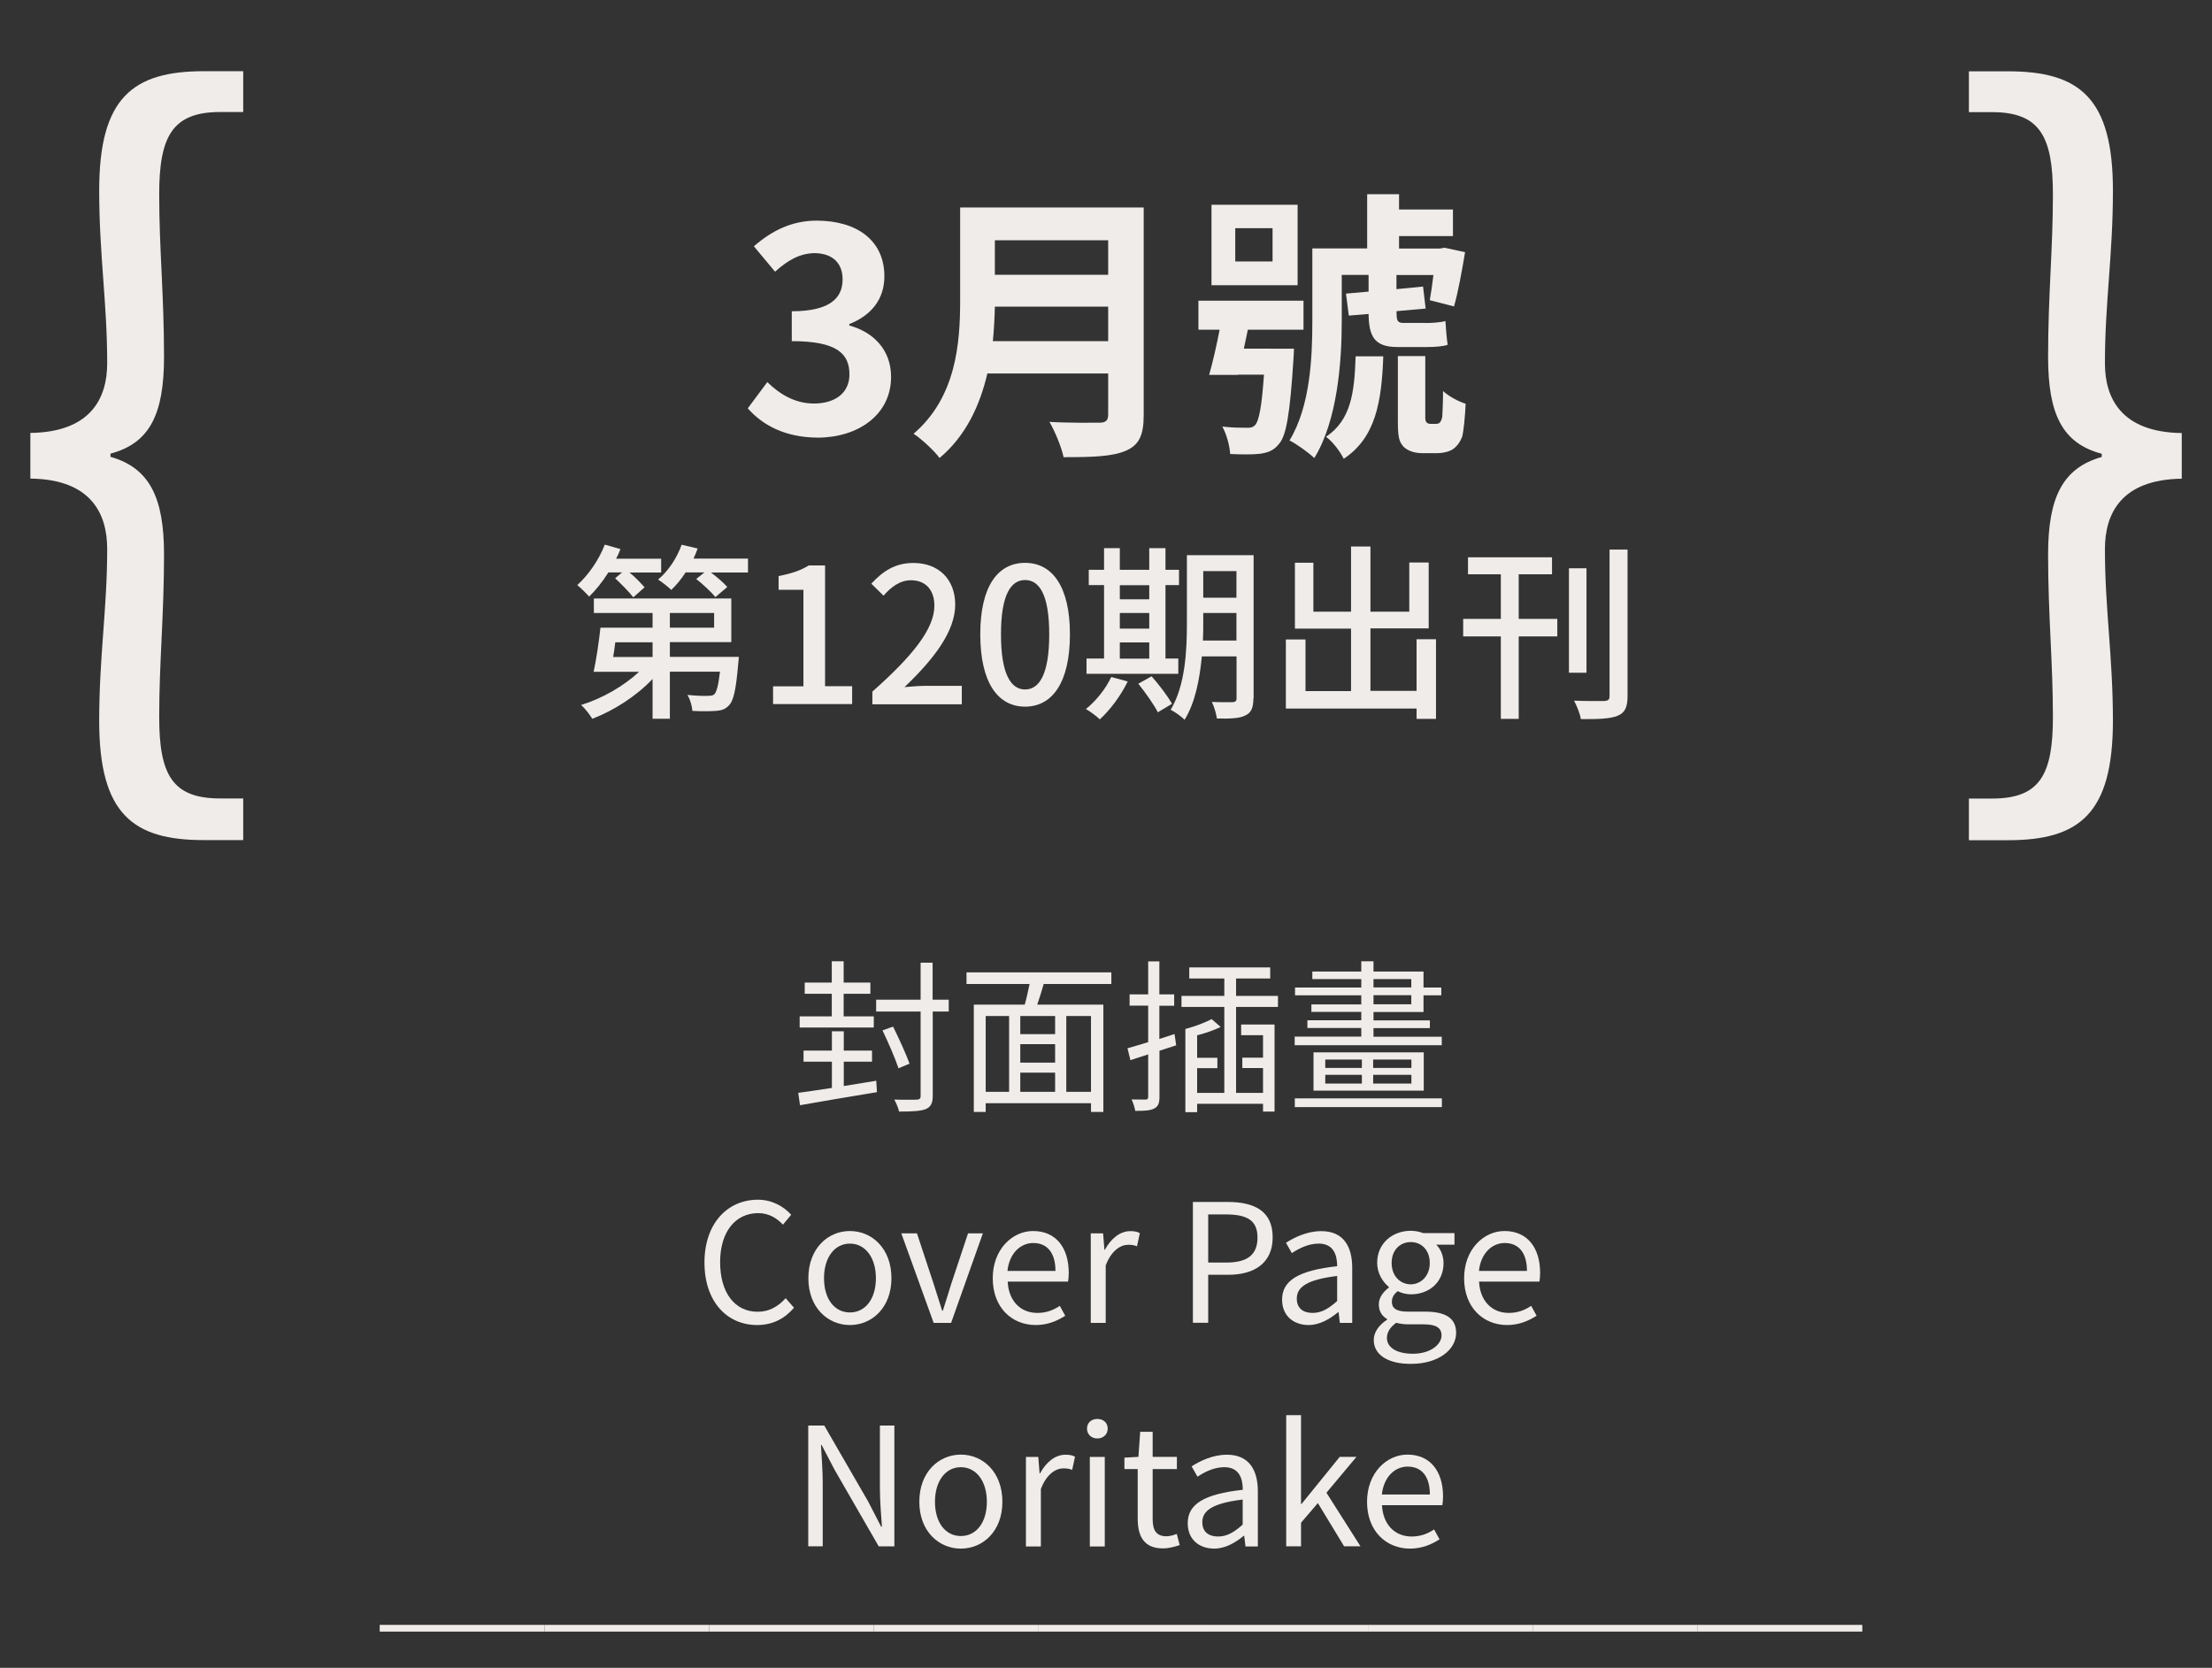 <?xml version="1.0" encoding="utf-8"?>
<!-- Generator: Adobe Illustrator 24.1.1, SVG Export Plug-In . SVG Version: 6.00 Build 0)  -->
<svg version="1.1" xmlns="http://www.w3.org/2000/svg" xmlns:xlink="http://www.w3.org/1999/xlink" x="0px" y="0px"
	 viewBox="0 0 187.99 141.73" style="enable-background:new 0 0 187.99 141.73;" xml:space="preserve">
<rect x="0" y="0" width="187.99" height="141.73" fill="#333333" stroke="none"/>
<style type="text/css">
	.st0{fill:#323232;}
	.st1{display:none;}
	.st2{display:inline;fill:none;stroke:#323232;stroke-miterlimit:10;}
	.st3{fill:#EFECEA;}
</style>
<g id="圖層_1">
</g>
<g id="圖層_2" class="st1">
</g>
<g id="圖層_3">
</g>
<g id="圖層_4">
	<g>
		<g>
			<g>
				<path class="st3" d="M74.47,91.84l0.06,0.97c-2.34,0.39-4.82,0.8-6.54,1.11l-0.15-1.05c0.78-0.11,1.78-0.25,2.86-0.42v-2.23
					h-2.41v-0.94h2.41v-1.64h1.01v1.64h2.4v0.94h-2.4v2.07L74.47,91.84z M74.26,87.32h-6.3v-0.95h2.73v-1.92h-2.3v-0.95h2.3v-1.81
					h1.01v1.81h2.27v0.95h-2.27v1.92h2.56V87.32z M80.64,85.96h-1.37v7.17c0,0.64-0.18,0.94-0.59,1.12
					c-0.43,0.17-1.12,0.21-2.27,0.21c-0.06-0.29-0.25-0.74-0.41-1.02c0.88,0.03,1.67,0.01,1.89,0.01c0.25-0.01,0.35-0.08,0.35-0.32
					v-7.17h-3.78v-1.01h3.78v-3.14h1.02v3.14h1.37V85.96z M76.36,90.78c-0.27-0.81-0.87-2.2-1.36-3.22l0.9-0.32
					c0.5,1.01,1.12,2.37,1.4,3.15L76.36,90.78z"/>
				<path class="st3" d="M88.7,83.62c-0.17,0.59-0.36,1.22-0.55,1.75h5.62v9.12h-1.05v-0.74h-8.95v0.74h-1.01v-9.12h4.33
					c0.15-0.53,0.29-1.18,0.41-1.75h-5.36v-0.99h12.31v0.99H88.7z M83.77,92.78h1.99v-6.44h-1.99V92.78z M89.67,86.34h-2.96v1.54
					h2.96V86.34z M89.67,88.73h-2.96v1.57h2.96V88.73z M86.71,92.78h2.96v-1.63h-2.96V92.78z M92.72,86.34h-2.1v6.44h2.1V86.34z"/>
				<path class="st3" d="M99.96,88.83l-1.42,0.46v3.91c0,0.56-0.11,0.83-0.45,1c-0.31,0.17-0.83,0.21-1.61,0.2
					c-0.04-0.25-0.17-0.69-0.31-0.97c0.55,0.01,1.04,0.01,1.19,0.01s0.22-0.06,0.22-0.24v-3.6c-0.53,0.17-1.04,0.34-1.51,0.49
					l-0.25-1.01c0.49-0.14,1.09-0.31,1.76-0.52v-3.1h-1.58V84.5h1.58v-2.8h0.95v2.8h1.26v0.97h-1.26v2.82
					c0.42-0.14,0.86-0.28,1.29-0.42L99.96,88.83z M107.34,92.88v-2.12h-1.76v-0.88h1.76v-1.91h-1.86v-0.91h2.84v7.4h-0.98V93.8h-5.6
					v0.71h-1v-7.07c0.8-0.21,1.71-0.55,2.23-0.84l0.77,0.67c-0.57,0.28-1.3,0.53-2,0.71v1.91h1.72v0.88h-1.72v2.1h2.31v-7.3h-3.64
					v-0.94h3.64v-1.48h-2.98v-0.94h6.88v0.94h-2.9v1.48h3.56v0.94h-3.56v7.3H107.34z"/>
				<path class="st3" d="M122.53,88.09v0.73h-12.5v-0.73h5.66v-0.73h-4.58V86.7h4.58v-0.71h-4.24v-0.64h4.24v-0.77h-5.63v-0.66h5.63
					V83.2h-4.16v-0.64h4.16v-0.87h1.04v0.87h4.25v1.36h1.51v0.66h-1.51v1.42h-4.25v0.71h4.79v0.66h-4.79v0.73H122.53z M110.04,93.34
					h12.5v0.74h-12.5V93.34z M121,89.43v3.25h-9.37v-3.25H121z M112.63,90.75h3.11v-0.71h-3.11V90.75z M112.63,92.08h3.11v-0.74
					h-3.11V92.08z M119.95,90.04h-3.25v0.71h3.25V90.04z M119.95,91.34h-3.25v0.74h3.25V91.34z M116.73,83.91h3.21V83.2h-3.21V83.91
					z M116.73,85.34h3.21v-0.77h-3.21V85.34z"/>
				<path class="st3" d="M59.87,107.29c0-3.32,1.95-5.34,4.55-5.34c1.25,0,2.23,0.62,2.82,1.28l-0.7,0.84
					c-0.53-0.57-1.22-0.98-2.1-0.98c-1.95,0-3.24,1.6-3.24,4.16c0,2.59,1.23,4.22,3.19,4.22c0.98,0,1.72-0.43,2.38-1.15l0.71,0.81
					c-0.81,0.94-1.82,1.47-3.15,1.47C61.79,112.59,59.87,110.62,59.87,107.29z"/>
				<path class="st3" d="M68.7,108.62c0-2.54,1.67-4.01,3.53-4.01s3.53,1.47,3.53,4.01c0,2.52-1.67,3.98-3.53,3.98
					S68.7,111.14,68.7,108.62z M74.44,108.62c0-1.75-0.9-2.94-2.21-2.94s-2.2,1.19-2.2,2.94s0.88,2.91,2.2,2.91
					S74.44,110.37,74.44,108.62z"/>
				<path class="st3" d="M76.6,104.81h1.33l1.43,4.33c0.24,0.74,0.48,1.53,0.71,2.24h0.06c0.22-0.71,0.48-1.5,0.7-2.24l1.44-4.33
					h1.26l-2.7,7.61h-1.48L76.6,104.81z"/>
				<path class="st3" d="M84.37,108.62c0-2.46,1.67-4.01,3.43-4.01c1.93,0,3.03,1.4,3.03,3.57c0,0.28-0.03,0.55-0.06,0.73h-5.13
					c0.08,1.63,1.08,2.66,2.52,2.66c0.74,0,1.34-0.22,1.91-0.6l0.46,0.84c-0.67,0.43-1.48,0.79-2.52,0.79
					C85.99,112.59,84.37,111.12,84.37,108.62z M89.7,108c0-1.54-0.7-2.37-1.89-2.37c-1.08,0-2.03,0.87-2.19,2.37H89.7z"/>
				<path class="st3" d="M92.7,104.81h1.05l0.11,1.39h0.04c0.53-0.97,1.3-1.58,2.16-1.58c0.34,0,0.57,0.04,0.81,0.17l-0.24,1.12
					c-0.25-0.1-0.43-0.13-0.74-0.13c-0.63,0-1.42,0.45-1.92,1.75v4.89H92.7V104.81z"/>
				<path class="st3" d="M101.38,102.14h2.93c2.31,0,3.85,0.77,3.85,3.01c0,2.17-1.54,3.18-3.78,3.18h-1.7v4.08h-1.3V102.14z
					 M104.21,107.29c1.81,0,2.66-0.66,2.66-2.13c0-1.48-0.91-1.96-2.72-1.96h-1.47v4.09H104.21z"/>
				<path class="st3" d="M108.96,110.44c0-1.65,1.44-2.48,4.68-2.84c0-0.98-0.32-1.92-1.57-1.92c-0.88,0-1.68,0.41-2.28,0.81
					l-0.5-0.88c0.7-0.45,1.78-0.99,3-0.99c1.85,0,2.63,1.25,2.63,3.12v4.68h-1.05l-0.11-0.91h-0.04c-0.73,0.6-1.58,1.09-2.52,1.09
					C109.92,112.59,108.96,111.81,108.96,110.44z M113.64,110.56v-2.13c-2.56,0.31-3.43,0.94-3.43,1.92c0,0.87,0.59,1.22,1.34,1.22
					C112.3,111.57,112.9,111.22,113.64,110.56z"/>
				<path class="st3" d="M116.75,113.87c0-0.64,0.42-1.26,1.13-1.72v-0.06c-0.41-0.24-0.7-0.64-0.7-1.25c0-0.63,0.46-1.13,0.85-1.42
					v-0.06c-0.5-0.41-0.99-1.13-0.99-2.05c0-1.67,1.32-2.72,2.86-2.72c0.42,0,0.8,0.1,1.06,0.2h2.65v0.98h-1.55
					c0.36,0.35,0.62,0.91,0.62,1.57c0,1.63-1.23,2.65-2.77,2.65c-0.38,0-0.8-0.1-1.13-0.27c-0.28,0.24-0.49,0.49-0.49,0.91
					c0,0.49,0.31,0.83,1.33,0.83h1.48c1.77,0,2.65,0.56,2.65,1.81c0,1.41-1.48,2.63-3.84,2.63
					C118.04,115.91,116.75,115.18,116.75,113.87z M122.51,113.48c0-0.7-0.55-0.94-1.55-0.94h-1.32c-0.28,0-0.64-0.04-0.98-0.13
					c-0.55,0.39-0.79,0.84-0.79,1.29c0,0.81,0.83,1.34,2.21,1.34C121.54,115.04,122.51,114.27,122.51,113.48z M121.51,107.33
					c0-1.11-0.71-1.78-1.61-1.78s-1.63,0.66-1.63,1.78c0,1.11,0.74,1.81,1.63,1.81C120.77,109.13,121.51,108.43,121.51,107.33z"/>
				<path class="st3" d="M124.43,108.62c0-2.46,1.67-4.01,3.43-4.01c1.93,0,3.03,1.4,3.03,3.57c0,0.28-0.03,0.55-0.06,0.73h-5.13
					c0.08,1.63,1.08,2.66,2.52,2.66c0.74,0,1.34-0.22,1.91-0.6l0.46,0.84c-0.67,0.43-1.48,0.79-2.52,0.79
					C126.06,112.59,124.43,111.12,124.43,108.62z M129.77,108c0-1.54-0.7-2.37-1.89-2.37c-1.08,0-2.03,0.87-2.19,2.37H129.77z"/>
				<path class="st3" d="M68.71,121.14h1.34l3.74,6.47l1.09,2.12h0.07c-0.07-1.04-0.17-2.19-0.17-3.25v-5.34h1.23v10.27h-1.33
					l-3.74-6.49l-1.11-2.12h-0.06c0.06,1.04,0.15,2.13,0.15,3.21v5.39h-1.23V121.14z"/>
				<path class="st3" d="M78.13,127.62c0-2.54,1.67-4.01,3.53-4.01s3.53,1.47,3.53,4.01c0,2.52-1.67,3.98-3.53,3.98
					S78.13,130.14,78.13,127.62z M83.87,127.62c0-1.75-0.9-2.94-2.21-2.94s-2.2,1.19-2.2,2.94s0.88,2.91,2.2,2.91
					S83.87,129.37,83.87,127.62z"/>
				<path class="st3" d="M87.19,123.81h1.05l0.11,1.39h0.04c0.53-0.97,1.3-1.58,2.16-1.58c0.34,0,0.58,0.04,0.81,0.17l-0.24,1.12
					c-0.25-0.1-0.43-0.13-0.74-0.13c-0.63,0-1.42,0.45-1.92,1.75v4.89h-1.27V123.81z"/>
				<path class="st3" d="M92.38,121.41c0-0.52,0.38-0.83,0.88-0.83c0.5,0,0.88,0.31,0.88,0.83c0,0.48-0.38,0.83-0.88,0.83
					C92.76,122.24,92.38,121.89,92.38,121.41z M92.62,123.81h1.27v7.61h-1.27V123.81z"/>
				<path class="st3" d="M96.69,129.06v-4.22h-1.13v-0.97l1.19-0.07l0.15-2.13h1.06v2.13h2.06v1.04h-2.06v4.24
					c0,0.94,0.29,1.47,1.18,1.47c0.27,0,0.62-0.1,0.87-0.2l0.25,0.95c-0.43,0.14-0.94,0.28-1.4,0.28
					C97.24,131.59,96.69,130.58,96.69,129.06z"/>
				<path class="st3" d="M100.94,129.44c0-1.65,1.44-2.48,4.68-2.84c0-0.98-0.32-1.92-1.57-1.92c-0.88,0-1.68,0.41-2.28,0.81
					l-0.5-0.88c0.7-0.45,1.78-0.99,3-0.99c1.85,0,2.63,1.25,2.63,3.12v4.68h-1.05l-0.11-0.91h-0.04c-0.73,0.6-1.58,1.09-2.52,1.09
					C101.89,131.59,100.94,130.81,100.94,129.44z M105.61,129.56v-2.13c-2.56,0.31-3.43,0.94-3.43,1.92c0,0.87,0.59,1.22,1.34,1.22
					C104.27,130.57,104.87,130.22,105.61,129.56z"/>
				<path class="st3" d="M109.31,120.26h1.26v7.56h0.03l3.26-4.02h1.42l-2.55,3.05l2.89,4.55h-1.39l-2.23-3.67l-1.43,1.67v2h-1.26
					V120.26z"/>
				<path class="st3" d="M116.18,127.62c0-2.46,1.67-4.01,3.43-4.01c1.93,0,3.03,1.4,3.03,3.57c0,0.28-0.03,0.55-0.06,0.73h-5.13
					c0.08,1.63,1.08,2.66,2.52,2.66c0.74,0,1.34-0.22,1.91-0.6l0.46,0.84c-0.67,0.43-1.48,0.79-2.52,0.79
					C117.81,131.59,116.18,130.12,116.18,127.62z M121.52,127c0-1.54-0.7-2.37-1.89-2.37c-1.08,0-2.03,0.87-2.19,2.37H121.52z"/>
				<path class="st3" d="M46.27,138.08v0.57H32.27v-0.57H46.27z"/>
				<path class="st3" d="M60.27,138.08v0.57H46.27v-0.57H60.27z"/>
				<path class="st3" d="M74.27,138.08v0.57H60.27v-0.57H74.27z"/>
				<path class="st3" d="M88.27,138.08v0.57H74.27v-0.57H88.27z"/>
				<path class="st3" d="M102.27,138.08v0.57H88.27v-0.57H102.27z"/>
				<path class="st3" d="M116.27,138.08v0.57h-14.01v-0.57H116.27z"/>
				<path class="st3" d="M130.27,138.08v0.57h-14.01v-0.57H130.27z"/>
				<path class="st3" d="M144.27,138.08v0.57h-14.01v-0.57H144.27z"/>
				<path class="st3" d="M158.27,138.08v0.57h-14.01v-0.57H158.27z"/>
			</g>
		</g>
		<g>
			<g>
				<g>
					<path class="st3" d="M63.55,34.7l1.66-2.23c1.06,1.03,2.35,1.82,3.96,1.82c1.8,0,3.02-0.89,3.02-2.47
						c0-1.75-1.03-2.83-4.9-2.83v-2.54c3.26,0,4.32-1.13,4.32-2.71c0-1.39-0.86-2.21-2.38-2.23c-1.27,0.02-2.3,0.62-3.36,1.58
						l-1.8-2.16c1.54-1.34,3.24-2.18,5.33-2.18c3.43,0,5.76,1.68,5.76,4.73c0,1.92-1.08,3.31-2.98,4.06v0.12
						c2.02,0.55,3.55,2.04,3.55,4.37c0,3.26-2.86,5.16-6.24,5.16C66.7,37.17,64.8,36.12,63.55,34.7z"/>
					<path class="st3" d="M97.2,35.28c0,1.73-0.41,2.54-1.51,3.02c-1.15,0.5-2.83,0.55-5.3,0.55c-0.17-0.84-0.74-2.21-1.2-3
						c1.68,0.1,3.7,0.07,4.22,0.07c0.58,0,0.77-0.19,0.77-0.7v-3.48H83.91c-0.62,2.69-1.82,5.3-4.06,7.18
						c-0.43-0.6-1.58-1.66-2.21-2.06c3.62-3.1,3.96-7.68,3.96-11.33v-7.9h15.6V35.28z M94.18,28.99v-2.93h-9.63
						c-0.02,0.91-0.07,1.92-0.17,2.93H94.18z M84.55,20.42v2.93h9.63v-2.93H84.55z"/>
					<path class="st3" d="M109.97,29.64c0,0-0.02,0.65-0.05,0.98c-0.29,4.51-0.6,6.41-1.22,7.1c-0.43,0.55-0.91,0.74-1.61,0.84
						c-0.58,0.07-1.51,0.07-2.54,0.02c-0.05-0.72-0.31-1.68-0.67-2.33c0.86,0.1,1.66,0.1,2.06,0.1c0.31,0.02,0.53-0.02,0.74-0.24
						c0.31-0.36,0.55-1.51,0.74-4.27h-2.21v0.02h-2.45c0.31-1.08,0.63-2.5,0.89-3.84h-1.8v-2.47h8.93v2.47h-4.73
						c-0.12,0.55-0.22,1.08-0.34,1.61H109.97z M110.28,24.24h-7.32V17.4h7.32V24.24z M108.15,19.39h-3.17v2.83h3.17V19.39z
						 M121.16,27.45c0.48,0,1.32-0.05,1.68-0.17c0.05,0.7,0.1,1.39,0.19,2.02c-0.38,0.14-1.13,0.19-1.75,0.19h-2.52
						c-1.99,0-2.42-0.94-2.45-2.81l-1.68,0.14l-0.24-1.87l1.92-0.17v-1.42h-2.28v3.94c0,3.43-0.36,8.42-2.33,11.62
						c-0.46-0.43-1.54-1.22-2.11-1.49c1.78-2.93,1.94-7.11,1.94-10.15v-6.17h4.66v-4.61h2.71v1.3h4.58v2.26h-4.58v1.06h3.48
						l0.38-0.07l1.75,0.38c-0.26,1.58-0.6,3.43-0.94,4.61l-2.06-0.53c0.1-0.55,0.22-1.34,0.31-2.14h-3.14v1.2l2.26-0.22l0.22,1.87
						l-2.47,0.22v0.14c0,0.6,0.05,0.86,0.55,0.86H121.16z M117.56,30.28c-0.14,3.94-0.67,6.91-3.36,8.71
						c-0.29-0.6-0.96-1.49-1.51-1.87c2.11-1.42,2.42-3.7,2.52-6.84H117.56z M121.97,36.02c0.17,0,0.31-0.02,0.38-0.1
						c0.1-0.1,0.17-0.26,0.22-0.48c0.02-0.36,0.07-1.2,0.07-2.21c0.43,0.41,1.3,0.89,1.92,1.08c-0.05,1.13-0.17,2.3-0.29,2.78
						c-0.19,0.5-0.43,0.82-0.79,1.08c-0.34,0.22-0.86,0.34-1.32,0.34h-1.27c-0.62,0-1.22-0.17-1.61-0.55
						c-0.38-0.43-0.48-0.82-0.48-2.18v-5.52h2.33v5.28c0,0.14,0.05,0.29,0.1,0.34c0.07,0.1,0.22,0.14,0.36,0.14H121.97z"/>
				</g>
				<g>
					<path class="st3" d="M51.7,48.65c-0.5,0.8-1.07,1.5-1.63,2.05c-0.21-0.24-0.72-0.75-1.01-0.98c0.94-0.85,1.84-2.14,2.34-3.44
						l1.33,0.38c-0.1,0.27-0.22,0.54-0.37,0.82h3.83v1.17h-2.69c0.5,0.4,0.99,0.93,1.28,1.26l-0.96,0.85
						c-0.32-0.43-1.01-1.12-1.54-1.62l0.59-0.5H51.7z M62.79,55.82c0,0-0.02,0.37-0.05,0.58c-0.19,2.16-0.38,3.14-0.8,3.55
						c-0.3,0.32-0.62,0.43-1.1,0.46c-0.4,0.03-1.18,0.05-2,0c-0.02-0.42-0.19-0.98-0.42-1.36c0.72,0.08,1.46,0.1,1.73,0.08
						c0.27,0,0.43-0.02,0.56-0.13c0.19-0.21,0.34-0.74,0.48-1.92h-4.26v4h-1.47V57.7c-1.38,1.46-3.31,2.69-5.12,3.38
						c-0.22-0.34-0.63-0.9-0.96-1.17c1.78-0.54,3.65-1.62,4.93-2.82h-3.86c0.22-1.01,0.45-2.53,0.58-3.75h4.43v-1.25h-4.99v-1.23
						h11.68v3.71h-5.22v1.25H62.79z M52.29,54.58c-0.05,0.43-0.11,0.85-0.18,1.25h3.35v-1.25H52.29z M63.57,47.48v1.17h-3.15
						c0.51,0.38,1.09,0.88,1.39,1.23l-1.01,0.86c-0.34-0.42-1.04-1.07-1.63-1.54l0.7-0.56h-1.6c-0.37,0.58-0.8,1.09-1.22,1.49
						c-0.24-0.24-0.79-0.67-1.12-0.88c0.86-0.72,1.6-1.83,2-2.96l1.36,0.32c-0.11,0.3-0.22,0.58-0.35,0.86H63.57z M56.93,53.34h3.76
						v-1.25h-3.76V53.34z"/>
					<path class="st3" d="M65.7,58.32h2.58v-8.2h-2.11v-1.17c1.1-0.21,1.89-0.48,2.56-0.9h1.39v10.26h2.3v1.52H65.7V58.32z"/>
					<path class="st3" d="M74.14,58.77c3.47-3.07,5.27-5.36,5.27-7.3c0-1.28-0.69-2.16-2-2.16c-0.93,0-1.7,0.59-2.32,1.31
						l-1.04-1.02c1.01-1.09,2.05-1.76,3.58-1.76c2.16,0,3.55,1.41,3.55,3.54c0,2.27-1.81,4.63-4.31,7.01
						c0.61-0.06,1.34-0.11,1.92-0.11h2.95v1.57h-7.6V58.77z"/>
					<path class="st3" d="M83.31,53.9c0-4.08,1.49-6.07,3.81-6.07c2.3,0,3.81,2,3.81,6.07c0,4.1-1.5,6.15-3.81,6.15
						C84.8,60.05,83.31,58,83.31,53.9z M89.17,53.9c0-3.38-0.85-4.61-2.05-4.61s-2.05,1.23-2.05,4.61c0,3.41,0.85,4.69,2.05,4.69
						S89.17,57.31,89.17,53.9z"/>
					<path class="st3" d="M95.84,57.91c-0.58,1.2-1.5,2.43-2.37,3.22c-0.26-0.26-0.83-0.67-1.18-0.88c0.86-0.69,1.68-1.71,2.15-2.72
						L95.84,57.91z M100.13,57.26h-7.79v-1.3h1.49v-6.24h-1.3v-1.3h1.3v-1.84h1.34v1.84h2.5v-1.84h1.38v1.84h1.15v1.3h-1.15v6.24
						h1.09V57.26z M95.17,49.73v1.2h2.5v-1.2H95.17z M95.17,53.42h2.5v-1.33h-2.5V53.42z M95.17,55.97h2.5v-1.38h-2.5V55.97z
						 M97.87,57.47c0.63,0.72,1.39,1.7,1.73,2.34l-1.2,0.72c-0.32-0.64-1.06-1.68-1.66-2.43L97.87,57.47z M106.52,59.35
						c0,0.78-0.18,1.22-0.67,1.44c-0.48,0.26-1.25,0.29-2.43,0.27c-0.05-0.38-0.24-1.04-0.43-1.41c0.75,0.03,1.55,0.02,1.76,0.02
						c0.24-0.02,0.34-0.08,0.34-0.34v-3.55h-2.95c-0.18,1.9-0.56,3.94-1.47,5.39c-0.24-0.27-0.86-0.7-1.18-0.85
						c1.26-2.1,1.38-5.09,1.38-7.38v-5.76h5.67V59.35z M105.08,54.43v-2.34h-2.82v0.85c0,0.46,0,0.98-0.03,1.49H105.08z
						 M102.26,48.53v2.26h2.82v-2.26H102.26z"/>
					<path class="st3" d="M122.04,54.34v6.75h-1.65v-0.88h-11.11v-5.87h1.67v4.39h3.87v-5.31h-4.77v-5.6h1.57v4.16h3.2v-5.54h1.65
						v5.54h3.3V47.8h1.65v5.6h-4.95v5.31h3.92v-4.39H122.04z"/>
					<path class="st3" d="M129.07,52.59h3.28v1.49h-3.28v7.01h-1.52v-7.01h-3.2v-1.49h3.2V48.8h-2.79v-1.44h7.14v1.44h-2.83V52.59z
						 M134.83,57.17h-1.49v-8.88h1.49V57.17z M138.32,46.7v12.45c0,0.98-0.24,1.42-0.83,1.67c-0.61,0.26-1.62,0.3-3.14,0.29
						c-0.06-0.42-0.34-1.14-0.58-1.57c1.15,0.05,2.24,0.03,2.56,0.03c0.34-0.02,0.46-0.11,0.46-0.42V46.7H138.32z"/>
				</g>
				<g>
					<path class="st3" d="M8.43,61.27c0-5.51,0.68-9.52,0.68-14.62c0-2.99-1.36-5.92-6.53-5.98v-3.88c5.17-0.07,6.53-2.99,6.53-5.92
						c0-5.17-0.68-9.18-0.68-14.69c0-7.89,2.86-10.13,8.91-10.13h3.33v3.47H18.7c-4.08,0-5.17,2.11-5.17,7
						c0,4.62,0.41,8.57,0.41,13.8c0,4.9-1.22,7.34-4.55,8.23v0.27c3.33,0.95,4.55,3.47,4.55,8.29c0,5.17-0.41,9.18-0.41,13.8
						c0,4.9,1.09,6.94,5.17,6.94h1.97v3.54h-3.33C11.29,71.4,8.43,69.16,8.43,61.27z"/>
				</g>
				<g>
					<path class="st3" d="M170.66,71.4h-3.33v-3.54h1.97c4.08,0,5.17-2.04,5.17-6.94c0-4.62-0.41-8.63-0.41-13.8
						c0-4.83,1.22-7.34,4.56-8.29v-0.27c-3.33-0.88-4.56-3.33-4.56-8.23c0-5.24,0.41-9.18,0.41-13.8c0-4.9-1.09-7-5.17-7h-1.97V6.06
						h3.33c6.05,0,8.91,2.24,8.91,10.13c0,5.51-0.68,9.52-0.68,14.69c0,2.92,1.36,5.85,6.53,5.92v3.88
						c-5.17,0.07-6.53,2.99-6.53,5.98c0,5.1,0.68,9.11,0.68,14.62C179.56,69.16,176.71,71.4,170.66,71.4z"/>
				</g>
			</g>
		</g>
	</g>
</g>
</svg>
